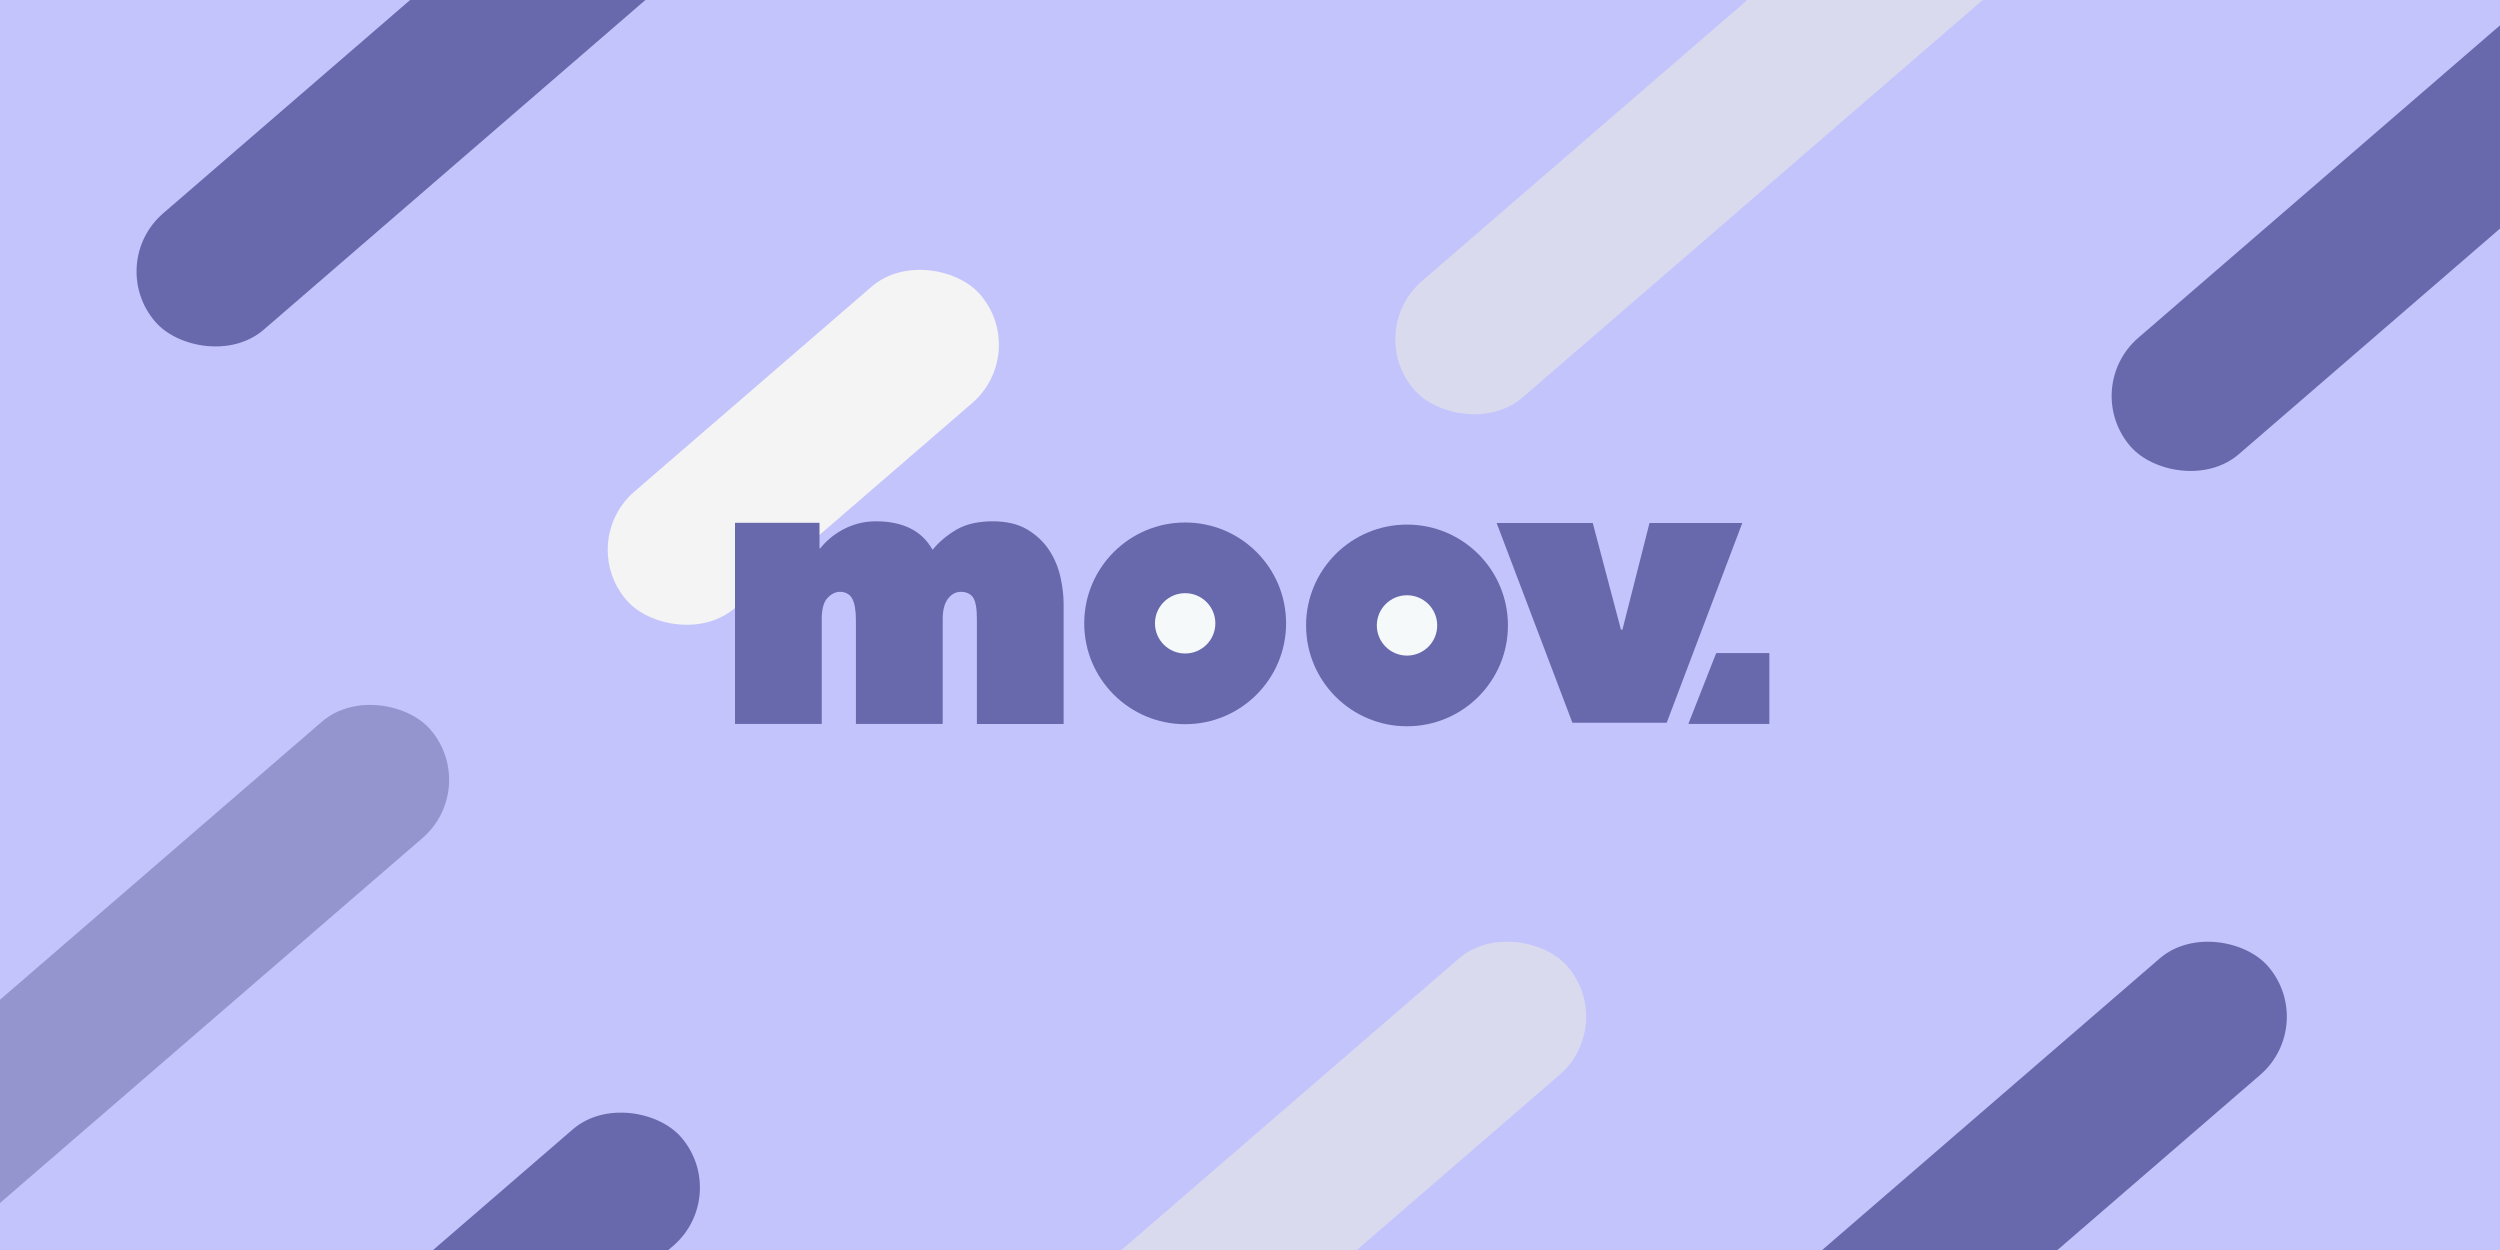 <svg width="1024" height="512" viewBox="0 0 1024 512" fill="none" xmlns="http://www.w3.org/2000/svg">
<rect x="0" y="0" width="1024" height="512" fill="#333333" stroke="none"/>
<g clip-path="url(#clip0_28_3)">
<rect width="1024" height="512" fill="#C4C4FC"/>
<rect x="558.601" y="135.718" width="438.331" height="63" rx="31.5" transform="rotate(-40.82 558.601 135.718)" fill="#DADAEF"/>
<rect x="405" y="558.955" width="286" height="63" rx="31.5" transform="rotate(-40.82 405 558.955)" fill="#DADAEF"/>
<rect x="236" y="221.955" width="191.455" height="63" rx="31.5" transform="rotate(-40.82 236 221.955)" fill="#F4F4F4"/>
<path d="M350.585 296.531V254.096C350.585 249.996 350.08 247.023 349.049 245.177C348.019 243.332 346.327 242.418 343.974 242.418C342.224 242.418 340.571 243.234 338.976 244.886C337.382 246.518 336.585 249.452 336.585 253.649V296.531H301.057V214.148H335.671V224.601H335.982C337.012 223.28 338.257 221.959 339.754 220.676C341.232 219.394 342.924 218.209 344.83 217.14C346.735 216.071 348.855 215.197 351.208 214.517C353.561 213.856 356.127 213.526 358.908 213.526C364.236 213.526 368.864 214.478 372.754 216.363C376.643 218.267 379.735 221.201 381.99 225.203C384.654 221.92 387.941 219.161 391.83 216.907C395.719 214.653 400.658 213.526 406.589 213.526C412.326 213.526 417.07 214.653 420.823 216.907C424.557 219.161 427.532 221.978 429.749 225.359C431.946 228.74 433.482 232.412 434.357 236.356C435.233 240.3 435.66 243.973 435.66 247.354V296.55H400.133V253.493C400.133 249.083 399.589 246.149 398.519 244.653C397.45 243.176 395.777 242.418 393.522 242.418C391.46 242.418 389.73 243.37 388.291 245.255C386.852 247.159 386.132 249.938 386.132 253.63V296.512H350.585V296.531Z" fill="#6868AD"/>
<path d="M613.025 214.225H652.402L663.933 257.885H664.556L675.64 214.225H713.637L682.679 296.045H644.06L613.025 214.225Z" fill="#6868AD"/>
<path d="M702.961 267.483H724.721V296.531H691.546L702.961 267.483Z" fill="#6868AD"/>
<path d="M485.441 296.628C508.274 296.628 526.783 278.134 526.783 255.32C526.783 232.506 508.274 214.012 485.441 214.012C462.609 214.012 444.1 232.506 444.1 255.32C444.1 278.134 462.609 296.628 485.441 296.628Z" fill="#6868AD"/>
<path d="M485.441 267.677C492.272 267.677 497.809 262.145 497.809 255.32C497.809 248.495 492.272 242.962 485.441 242.962C478.611 242.962 473.074 248.495 473.074 255.32C473.074 262.145 478.611 267.677 485.441 267.677Z" fill="#F6F9FA"/>
<path d="M576.311 297.483C599.143 297.483 617.653 278.989 617.653 256.175C617.653 233.361 599.143 214.867 576.311 214.867C553.479 214.867 534.969 233.361 534.969 256.175C534.969 278.989 553.479 297.483 576.311 297.483Z" fill="#6868AD"/>
<path d="M576.311 268.532C583.141 268.532 588.678 263 588.678 256.175C588.678 249.35 583.141 243.817 576.311 243.817C569.481 243.817 563.944 249.35 563.944 256.175C563.944 263 569.481 268.532 576.311 268.532Z" fill="#F6F9FA"/>
<rect x="43" y="107.955" width="286" height="63" rx="31.5" transform="rotate(-40.82 43 107.955)" fill="#6868AD"/>
<rect x="-171" y="557.203" width="431.709" height="63" rx="31.5" transform="rotate(-40.82 -171 557.203)" fill="#9494CE"/>
<rect x="692" y="558.955" width="286" height="63" rx="31.5" transform="rotate(-40.82 692 558.955)" fill="#6868AD"/>
<rect x="852" y="158.955" width="286" height="63" rx="31.5" transform="rotate(-40.82 852 158.955)" fill="#6868AD"/>
<rect x="42" y="628.955" width="286" height="63" rx="31.5" transform="rotate(-40.82 42 628.955)" fill="#6868AD"/>
</g>
<defs>
<clipPath id="clip0_28_3">
<rect width="1024" height="512" fill="white"/>
</clipPath>
</defs>
</svg>
